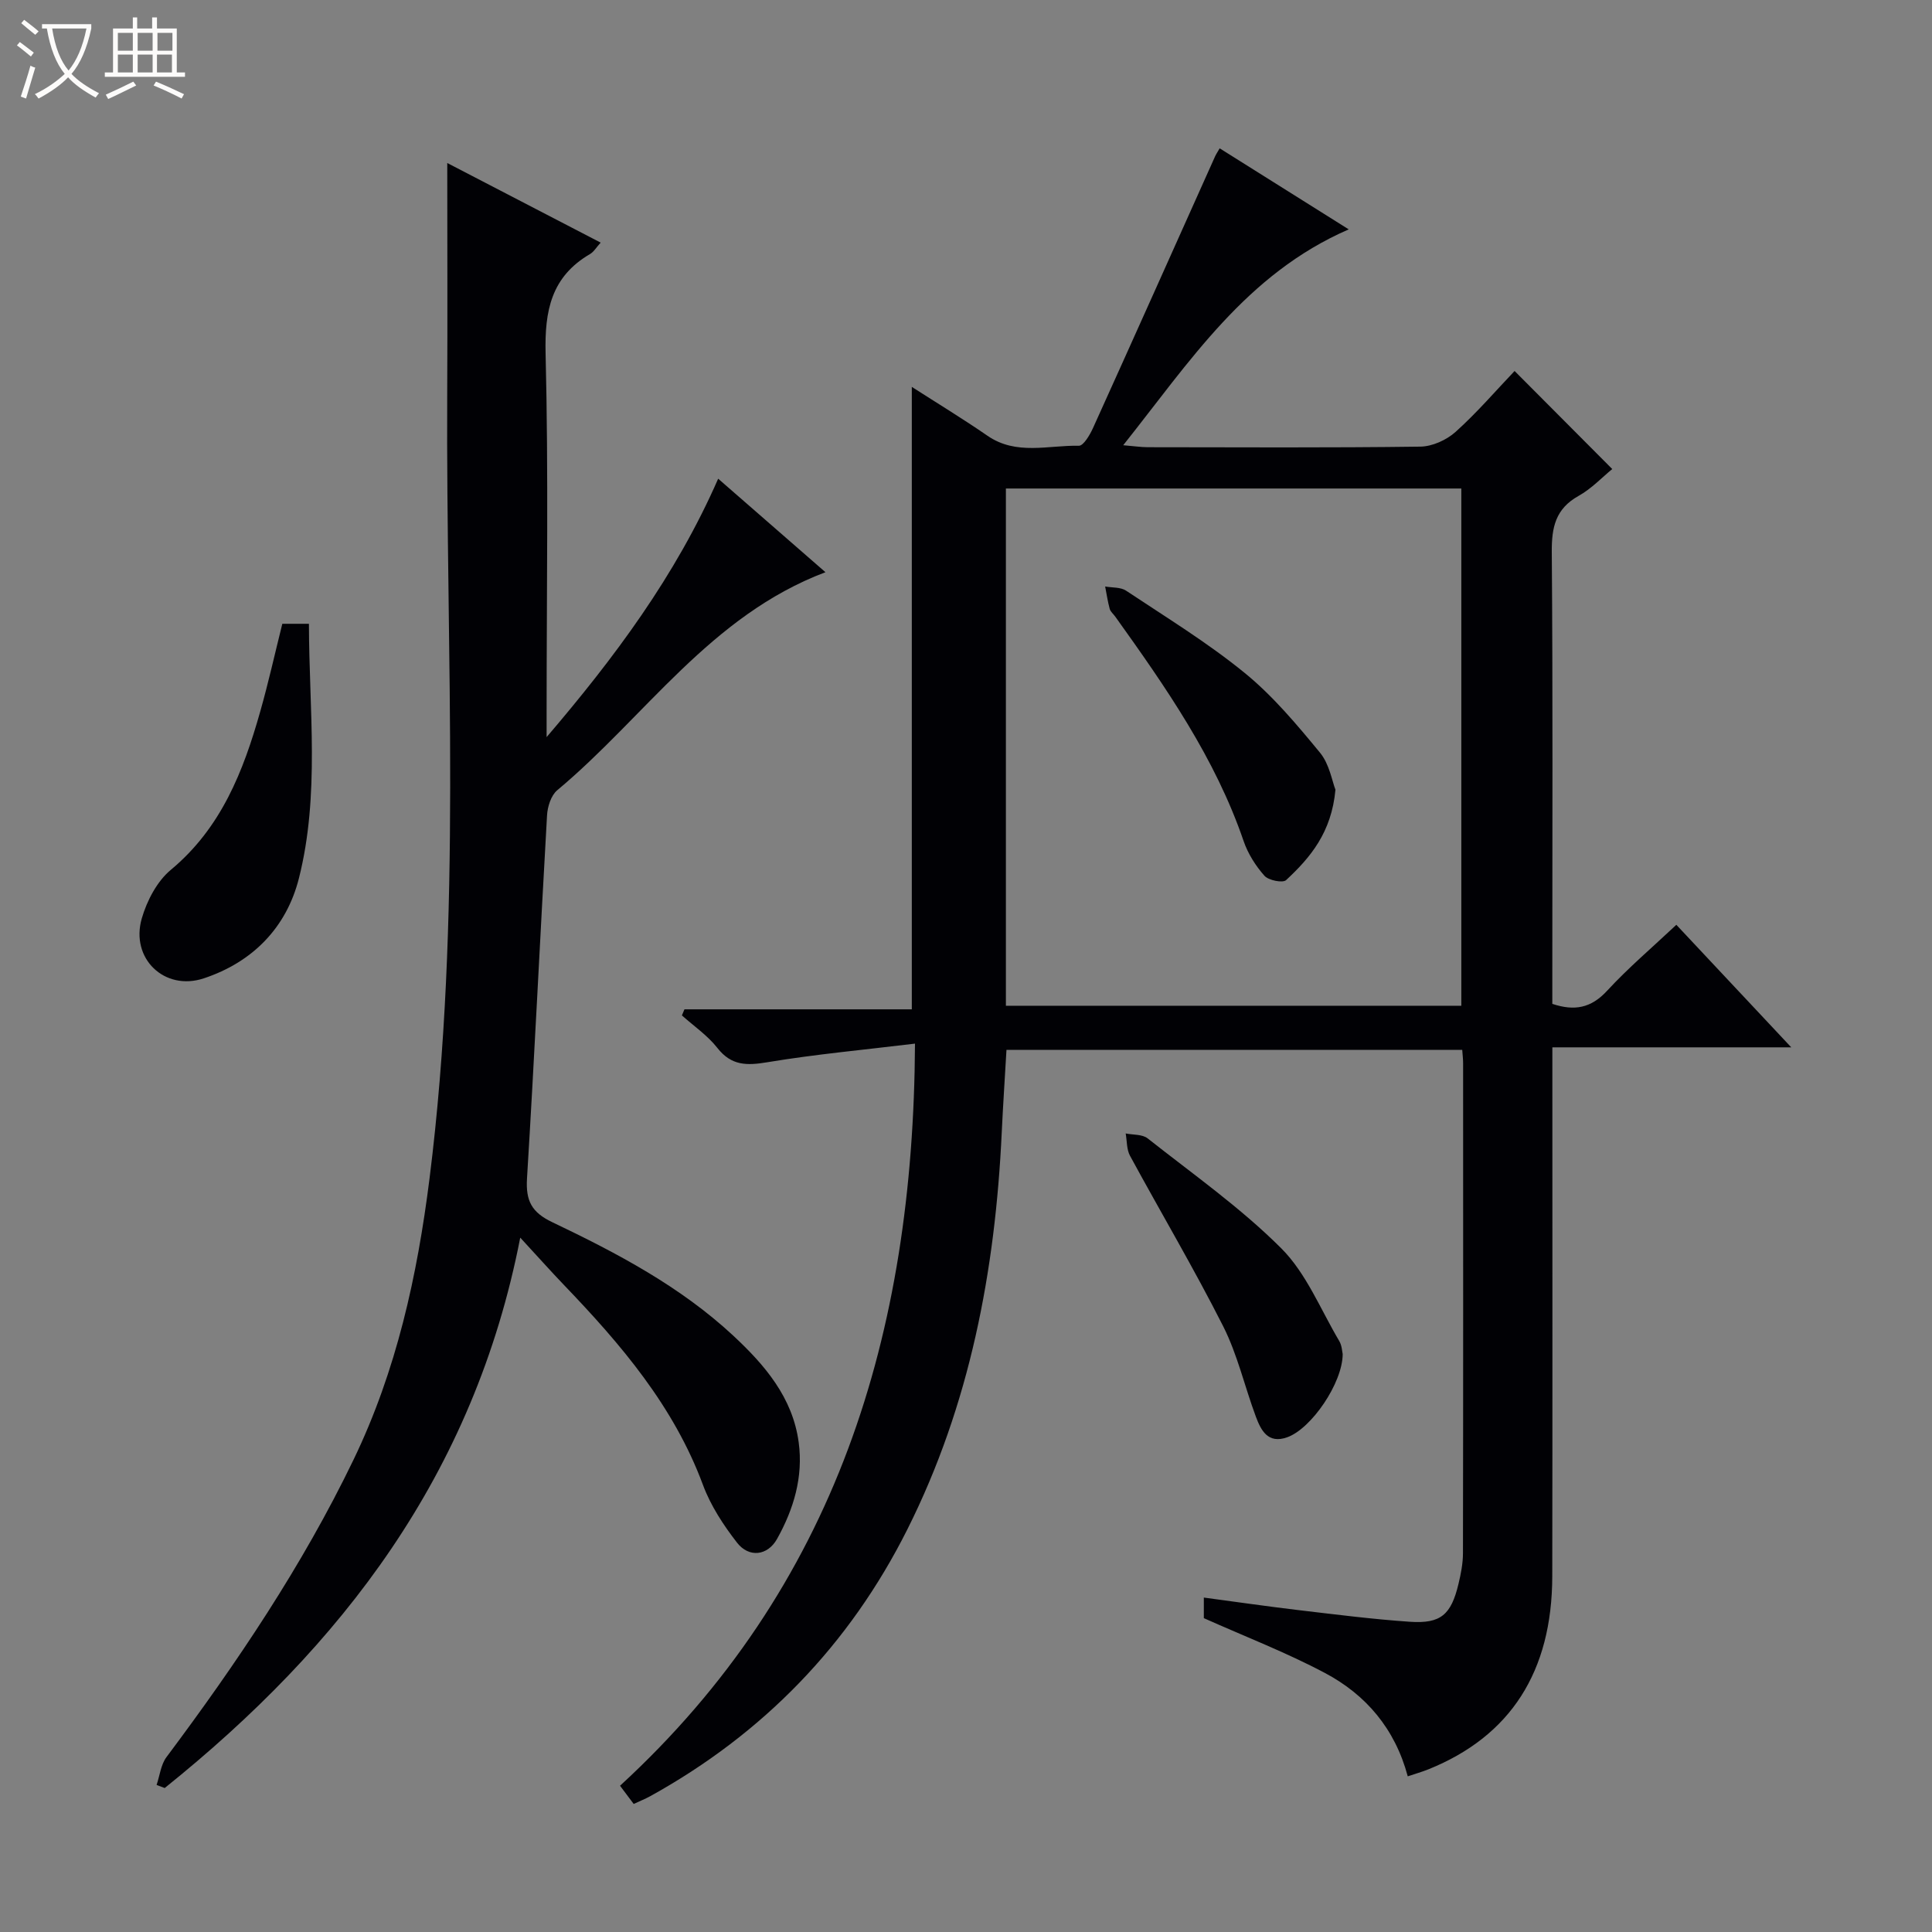 <svg enable-background="new 0 0 400 400" viewBox="0 0 400 400" xmlns="http://www.w3.org/2000/svg"><rect x="0" y="0" width="400" height="400" fill="#808080" stroke="none"/><path d="m6.4 11.7c-1-.8-1.9-1.6-2.9-2.3l.6-.7c.9.7 1.9 1.4 2.9 2.2zm-2.1 8.3c.7-2.1 1.4-4.2 2-6.4.2.1.6.3 1 .4-.7 2.3-1.3 4.4-1.9 6.4zm3-12.8c-1.1-.9-2.1-1.7-2.9-2.4l.6-.7c1 .8 2 1.5 3 2.4zm1.4-1.3v-.9h10.2v.9c-.9 4.2-2.3 7.3-4.1 9.4 1.3 1.4 3.2 2.7 5.7 4-.2.2-.4.5-.7.9-2.5-1.4-4.4-2.7-5.7-4.2-1.4 1.5-3.5 3-6.1 4.4 0 0 0 0-.1-.1-.3-.4-.5-.7-.7-.8 2.7-1.3 4.7-2.8 6.2-4.2-1.8-2.2-3-5.3-3.7-9.4zm9.2 0h-7.1c.6 3.8 1.7 6.7 3.4 8.7 1.7-2.1 2.9-4.8 3.7-8.7z" fill="#fcfbfa"/><path d="m31.6 3.6h.9v2.3h4.1v9.1h1.7v.9h-16.6v-.9h1.7v-9.1h4.1v-2.3h.9v2.3h3.1v-2.3zm-4 13.3.6.8c-1.9.9-3.8 1.9-5.8 2.8-.2-.3-.3-.6-.5-.9 2-.9 3.9-1.8 5.7-2.7zm-3.2-10.1v3.7h3.1v-3.7zm0 4.5v3.7h3.1v-3.7zm4.1-4.5v3.7h3.1v-3.7zm0 4.5v3.7h3.1v-3.7zm9.1 9.1c-2.1-1.1-4.1-2-5.8-2.7l.5-.8c2.2.9 4.1 1.8 5.8 2.6zm-1.9-13.6h-3.1v3.7h3.1zm-3.2 4.5v3.7h3.1v-3.7z" fill="#fcfbfa"/><g fill="#010105"><path d="m189.44 216.07c-10.59 1.29-20.62 2.2-30.53 3.85-4.26.71-7.47.77-10.39-2.96-2.02-2.58-4.86-4.51-7.34-6.73.18-.42.36-.84.53-1.26h47.07c0-43.31 0-85.91 0-128.87 5.15 3.31 10.52 6.57 15.67 10.12 5.97 4.12 12.58 1.93 18.91 2.07.96.02 2.27-2.22 2.92-3.64 8.48-18.73 16.87-37.5 25.28-56.25.2-.45.48-.86.96-1.69 8.74 5.49 17.41 10.93 26.72 16.78-21.23 9.22-32.88 27.33-46.69 44.69 2.27.19 3.65.4 5.03.41 18.83.02 37.66.13 56.48-.12 2.48-.03 5.43-1.37 7.3-3.05 4.44-3.99 8.36-8.56 12.22-12.61 7.03 7.05 13.55 13.6 20.22 20.3-2.06 1.68-4.28 4.06-6.99 5.57-4.76 2.66-5.57 6.5-5.53 11.6.23 29.16.11 58.32.11 87.47v6.09c4.6 1.53 8.02.88 11.33-2.7 4.39-4.76 9.36-8.98 14.35-13.67 7.37 7.86 15.19 16.2 23.79 25.37-16.96 0-32.93 0-49.46 0v6.52c0 34.32.04 68.65-.02 102.97-.03 19.78-8.65 33.13-25.62 39.98-1.35.54-2.75.94-4.3 1.46-2.63-9.84-8.64-16.88-17.13-21.39-8.01-4.25-16.54-7.54-25.09-11.36 0-.85 0-2.29 0-4.26 6.66.89 13.01 1.81 19.38 2.57 7.75.91 15.5 1.91 23.29 2.44 6.39.43 8.52-1.45 10.05-7.82.5-2.09.93-4.25.93-6.38.06-33.82.04-67.65.03-101.47 0-.81-.1-1.62-.18-2.74-31.42 0-62.66 0-94.36 0-.32 5.61-.71 11.35-.98 17.09-1.34 28.65-6.59 56.39-19.56 82.23-11.99 23.89-29.83 42.27-53.23 55.21-1 .55-2.07.97-3.41 1.6-.91-1.21-1.76-2.35-2.83-3.77 44.78-41.15 60.75-93.53 61.07-153.65zm18.82-114.93v107.09h94.29c0-35.9 0-71.45 0-107.09-31.5 0-62.63 0-94.29 0z"/><path d="m107.71 256.24c-9.56 49.11-37 84.55-73.61 113.95-.56-.21-1.12-.42-1.68-.63.66-1.94.88-4.2 2.04-5.76 14.56-19.47 28.1-39.54 38.71-61.53 8.94-18.52 13.23-38.15 15.77-58.36 6.78-53.93 3.38-108.08 3.65-162.15.08-15.8.01-31.6.01-48.01 10.42 5.41 20.93 10.86 31.76 16.48-.9.99-1.41 1.9-2.19 2.36-8.04 4.69-9.43 11.73-9.21 20.61.61 24.65.21 49.32.21 73.98v5.43c13.97-16.35 26.69-33.33 35.52-53.5 7.32 6.38 14.55 12.69 22.21 19.36-23.83 8.99-37.32 29.94-55.53 45.14-1.28 1.07-2.01 3.39-2.11 5.18-1.44 25.07-2.61 50.15-4.15 75.21-.28 4.62.96 7.01 5.25 9.05 13.37 6.38 26.51 13.3 37.47 23.5 6.49 6.05 12.28 12.77 13.53 22.07.97 7.17-1.04 13.84-4.48 20-1.96 3.5-5.82 3.94-8.28.78-2.82-3.63-5.46-7.66-7.05-11.94-6.06-16.35-17.02-29.16-28.82-41.45-2.74-2.86-5.38-5.83-9.02-9.77z"/><path d="m58.45 129.15h5.51c.03 17.74 2.29 35.4-2.07 52.68-2.58 10.21-9.57 17.37-19.71 20.73-8.12 2.69-15.24-4.12-12.82-12.43 1.06-3.65 3.15-7.66 6-10.03 10.44-8.68 15.02-20.41 18.53-32.83 1.67-5.88 3-11.86 4.56-18.12z"/><path d="m277.99 280.34c-.02 6.01-6.49 15.45-11.48 17.23-3.99 1.43-5.44-1.42-6.51-4.3-2.31-6.21-3.79-12.81-6.75-18.67-6.05-11.97-12.9-23.53-19.3-35.32-.71-1.31-.61-3.06-.89-4.61 1.54.31 3.45.15 4.55 1.02 9.38 7.41 19.26 14.36 27.67 22.77 5.2 5.2 8.13 12.67 11.99 19.17.57.96.6 2.22.72 2.71z"/><path d="m276.49 163.5c-.81 8.87-5.21 14.06-10.22 18.72-.69.64-3.64.05-4.48-.9-1.83-2.06-3.42-4.58-4.31-7.18-5.89-17.21-16.14-31.89-26.58-46.48-.39-.54-.98-1.01-1.15-1.61-.41-1.51-.64-3.08-.94-4.62 1.46.26 3.19.11 4.33.86 8.29 5.52 16.84 10.74 24.53 17.01 5.84 4.75 10.8 10.68 15.61 16.52 1.97 2.38 2.52 5.93 3.21 7.68z"/></g></svg>